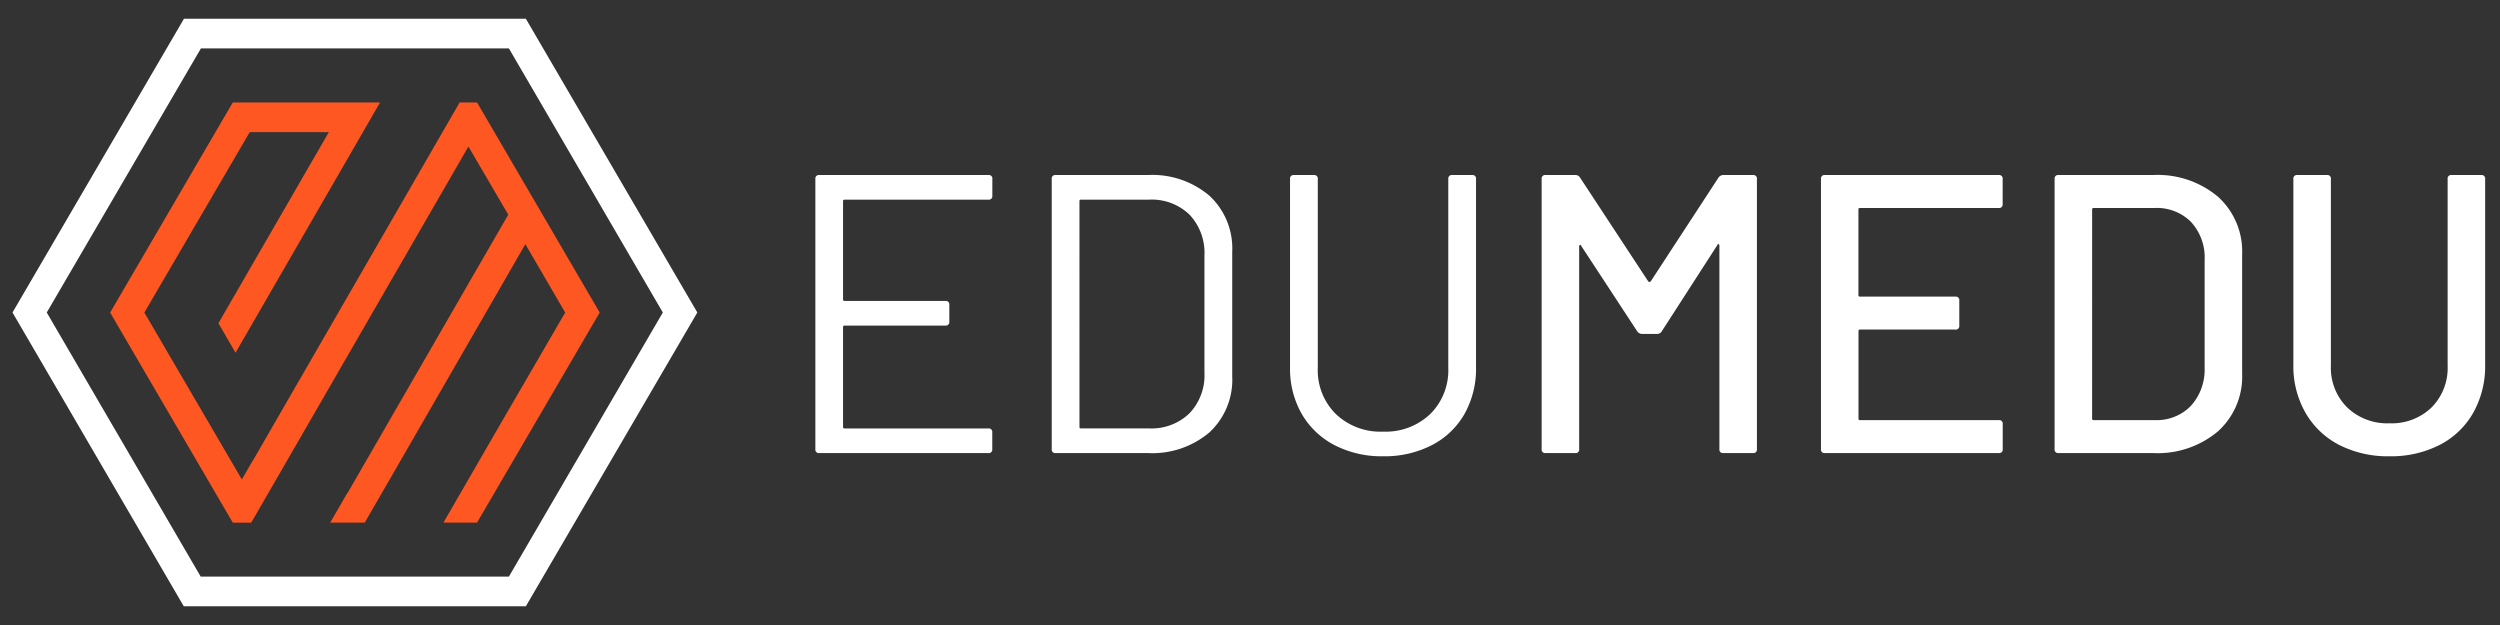 <svg xmlns="http://www.w3.org/2000/svg" width="200" height="50" viewBox="0 0 200 50">
  <rect x="0" y="0" width="200" height="50" fill="#333333" stroke="none"/>
  <g id="Group_1" data-name="Group 1" transform="translate(-195 -29)">
    <rect id="Rectangle_2" data-name="Rectangle 2" width="200" height="50" transform="translate(195 29)" fill="#000e2b" opacity="0"/>
    <g id="Logo" transform="translate(114.667 -55.221)">
      <g id="Type" transform="translate(145.562 98.223)">
        <path id="Medu" d="M100.56-27.809a.471.471,0,0,1,.375-.191h2.375a.279.279,0,0,1,.313.318V-6.074a.279.279,0,0,1-.313.318h-2.375a.279.279,0,0,1-.313-.318v-16.27a.129.129,0,0,0-.063-.127q-.062-.032-.094.064L96-15.48a.419.419,0,0,1-.375.191H94.434a.471.471,0,0,1-.375-.191l-4.5-6.864q-.031-.1-.094-.064a.129.129,0,0,0-.062.127V-6.074a.279.279,0,0,1-.313.318H86.714a.279.279,0,0,1-.313-.318V-27.682A.279.279,0,0,1,86.714-28h2.375a.419.419,0,0,1,.375.191l5.47,8.326a.126.126,0,0,0,.094.032.126.126,0,0,0,.094-.032Zm22.722,2.129a.279.279,0,0,1-.313.318h-11.1a.111.111,0,0,0-.125.127V-18.4a.111.111,0,0,0,.125.127H119.5a.279.279,0,0,1,.313.318v2a.279.279,0,0,1-.313.318h-7.626a.111.111,0,0,0-.125.127v6.991a.111.111,0,0,0,.125.127h11.1a.279.279,0,0,1,.313.318v2a.279.279,0,0,1-.313.318H109.061a.279.279,0,0,1-.313-.318V-27.682a.279.279,0,0,1,.313-.318H122.97a.279.279,0,0,1,.313.318Zm4.469,19.924a.279.279,0,0,1-.313-.318V-27.682a.279.279,0,0,1,.313-.318h7.564a7.5,7.5,0,0,1,5.188,1.732,5.9,5.9,0,0,1,1.938,4.624v9.533A5.9,5.9,0,0,1,140.5-7.488a7.5,7.5,0,0,1-5.188,1.732Zm2.688-2.765a.111.111,0,0,0,.125.127h4.876a3.812,3.812,0,0,0,2.891-1.128,4.317,4.317,0,0,0,1.11-3.035V-21.2a4.209,4.209,0,0,0-1.078-3.035,3.852,3.852,0,0,0-2.922-1.128h-4.876a.111.111,0,0,0-.125.127ZM154.225-5.5a8.555,8.555,0,0,1-4.016-.906,6.584,6.584,0,0,1-2.7-2.574,7.484,7.484,0,0,1-.969-3.829V-27.682a.279.279,0,0,1,.313-.318h2.375a.279.279,0,0,1,.313.318v14.935a4.462,4.462,0,0,0,1.3,3.337,4.638,4.638,0,0,0,3.391,1.271A4.584,4.584,0,0,0,157.6-9.41a4.492,4.492,0,0,0,1.281-3.337V-27.682a.279.279,0,0,1,.313-.318h2.375a.279.279,0,0,1,.313.318v14.872a7.58,7.58,0,0,1-.953,3.829,6.482,6.482,0,0,1-2.688,2.574A8.555,8.555,0,0,1,154.225-5.5Z" transform="translate(-28.299 28)" fill="#fff" stroke="rgba(0,0,0,0)" stroke-miterlimit="10" stroke-width="1"/>
        <path id="Edu" d="M17.918-26.348a.279.279,0,0,1-.313.318H6.1a.111.111,0,0,0-.125.127v7.849a.111.111,0,0,0,.125.127h8.064a.279.279,0,0,1,.313.318v1.335a.279.279,0,0,1-.313.318H6.1a.111.111,0,0,0-.125.127v7.976a.111.111,0,0,0,.125.127h11.5a.279.279,0,0,1,.313.318v1.335a.279.279,0,0,1-.313.318H4.073a.279.279,0,0,1-.313-.318V-27.682A.279.279,0,0,1,4.073-28H17.606a.279.279,0,0,1,.313.318ZM22.982-5.756a.279.279,0,0,1-.313-.318V-27.682A.279.279,0,0,1,22.982-28h7.376a7.065,7.065,0,0,1,4.923,1.652,5.738,5.738,0,0,1,1.828,4.481v9.978a5.738,5.738,0,0,1-1.828,4.481,7.065,7.065,0,0,1-4.923,1.652Zm1.907-2.1a.111.111,0,0,0,.125.127h5.438a4.363,4.363,0,0,0,3.235-1.208,4.389,4.389,0,0,0,1.2-3.241v-9.374A4.465,4.465,0,0,0,33.7-24.822a4.351,4.351,0,0,0-3.251-1.208H25.013a.111.111,0,0,0-.125.127ZM49.173-5.5a8.187,8.187,0,0,1-3.876-.89,6.465,6.465,0,0,1-2.625-2.495,7.266,7.266,0,0,1-.938-3.734V-27.682A.279.279,0,0,1,42.047-28h1.594a.279.279,0,0,1,.313.318v15.126a4.921,4.921,0,0,0,1.438,3.67,5.161,5.161,0,0,0,3.782,1.414,5.161,5.161,0,0,0,3.782-1.414,4.921,4.921,0,0,0,1.438-3.67V-27.682A.279.279,0,0,1,54.705-28H56.3a.279.279,0,0,1,.313.318V-12.62a7.363,7.363,0,0,1-.922,3.734,6.361,6.361,0,0,1-2.61,2.495A8.256,8.256,0,0,1,49.173-5.5Z" transform="translate(-3.76 28)" fill="#fff" stroke="rgba(0,0,0,0)" stroke-miterlimit="10" stroke-width="1"/>
      </g>
      <g id="Symbol" transform="translate(81.333 85.721)">
        <path id="Hexagon" d="M746.463,288.333H719.112l-13.717,23.5,13.7,23.5h27.369l13.717-23.5Zm-1.356,44.627H720.45l-12.315-21.127,12.333-21.127h24.639l12.314,21.127Z" transform="translate(-705.395 -288.333)" fill="#fff"/>
        <path id="EM" d="M773.41,321.472h-1.392l-16.536,28.646V350.1l-.887,1.534-7.8-13.353,8.429-14.433h6.33l-8.834,15.288,1.37,2.358,11.56-20.018H753.869l-9.812,16.806,9.812,16.806h1.472l.049-.093.01,0h0L772.72,325l3.188,5.449L763.056,352.71h-.019l-1.371,2.373h2.761l1.793-3.1,11.056-19.173,3.187,5.471-5.125,8.816-4.617,7.99h2.688l9.813-16.806Z" transform="translate(-736.247 -314.777)" fill="#ff5722"/>
      </g>
    </g>
  </g>
</svg>
